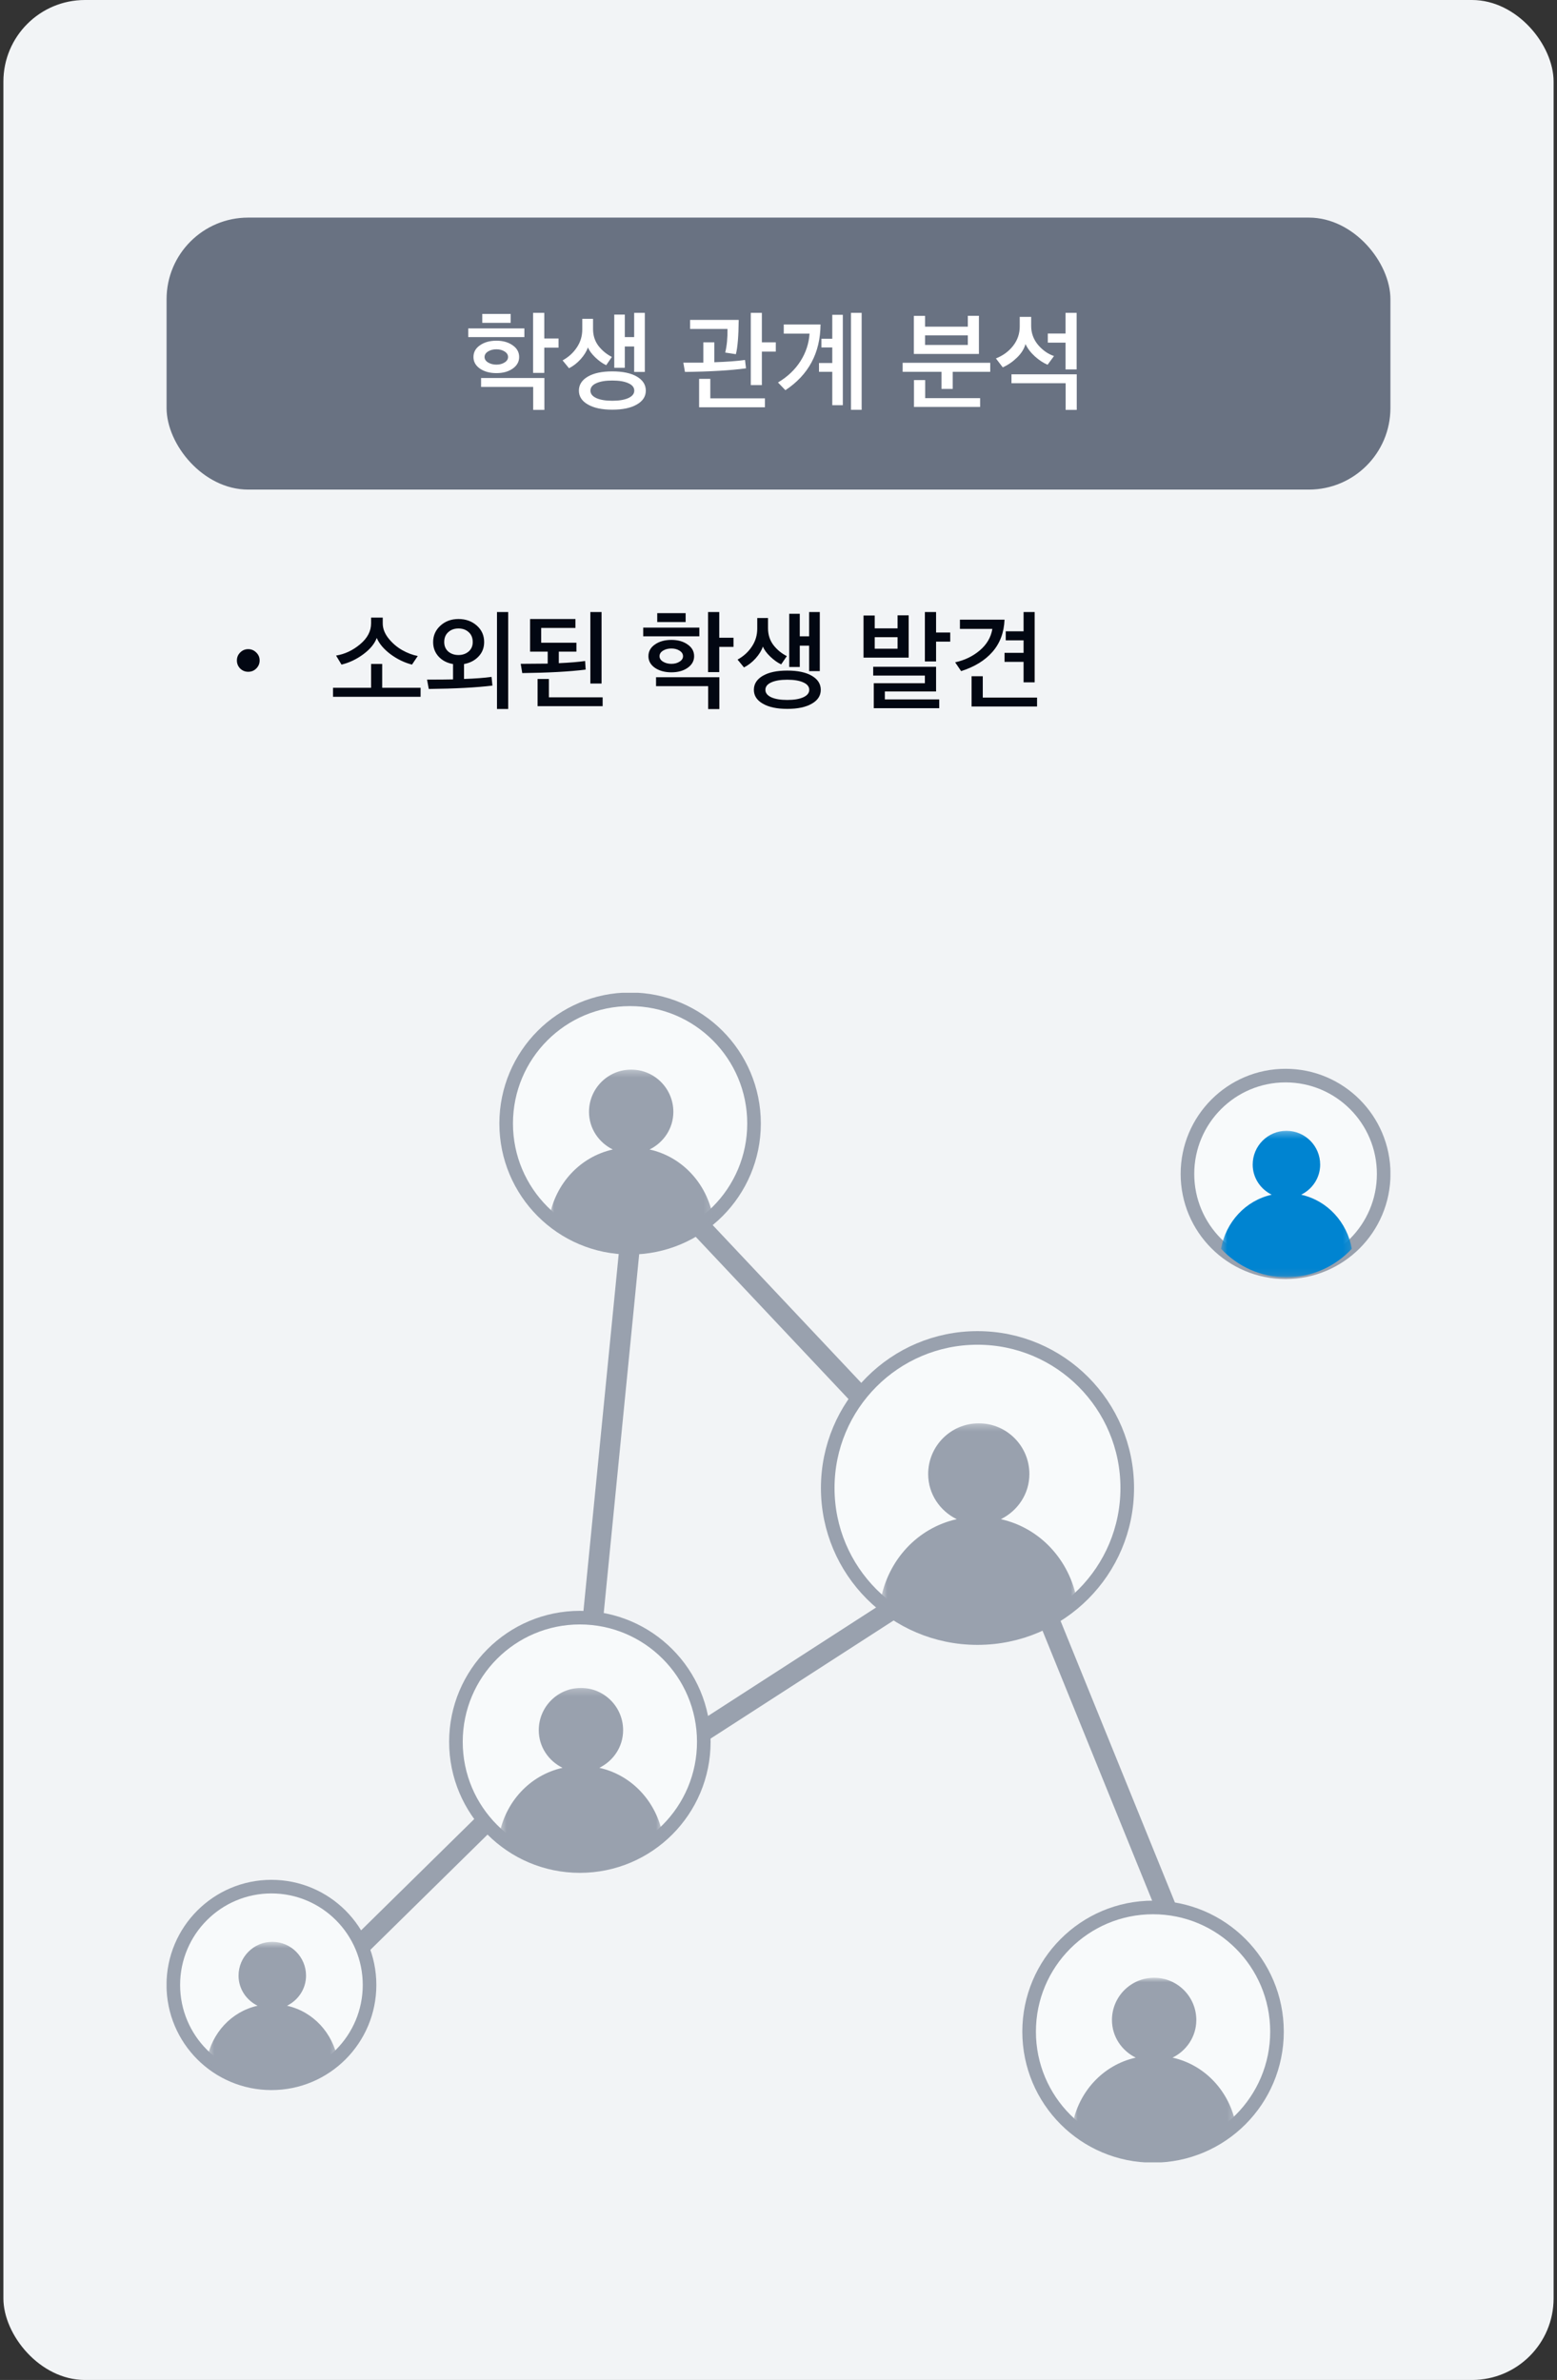 <svg width="229" height="350" viewBox="0 0 229 350" fill="none" xmlns="http://www.w3.org/2000/svg">
<rect x="0" y="0" width="229" height="350" fill="#333333" stroke="none"/>
<rect x="0.5" width="228" height="350" rx="12" fill="#F2F4F6"/>
<rect x="24.5" y="32" width="180" height="40" rx="12" fill="#697282"/>
<path d="M82.148 51.128H80.052V54.84H78.404V46.008H80.052V49.784H82.148V51.128ZM70.756 55.592H80.068V60.28H78.42V56.904H70.756V55.592ZM77.124 49.576H68.868V48.296H77.124V49.576ZM76.356 52.504C76.356 53.197 76.036 53.768 75.396 54.216C74.767 54.653 73.972 54.872 73.012 54.872C72.052 54.872 71.247 54.653 70.596 54.216C69.956 53.768 69.636 53.197 69.636 52.504C69.636 51.789 69.956 51.213 70.596 50.776C71.236 50.328 72.041 50.104 73.012 50.104C73.972 50.104 74.767 50.328 75.396 50.776C76.036 51.213 76.356 51.789 76.356 52.504ZM74.724 52.504C74.724 52.173 74.553 51.901 74.212 51.688C73.881 51.475 73.481 51.368 73.012 51.368C72.532 51.368 72.121 51.475 71.78 51.688C71.439 51.901 71.268 52.173 71.268 52.504C71.268 52.824 71.439 53.091 71.78 53.304C72.132 53.517 72.543 53.624 73.012 53.624C73.481 53.624 73.881 53.517 74.212 53.304C74.553 53.091 74.724 52.824 74.724 52.504ZM70.932 47.48V46.168H75.108V47.48H70.932ZM94.984 57.448C94.984 58.301 94.546 58.979 93.672 59.48C92.797 59.992 91.592 60.248 90.056 60.248C88.53 60.248 87.33 59.992 86.456 59.48C85.581 58.979 85.144 58.301 85.144 57.448C85.144 56.584 85.581 55.896 86.456 55.384C87.33 54.872 88.53 54.616 90.056 54.616C91.592 54.616 92.797 54.872 93.672 55.384C94.546 55.896 94.984 56.584 94.984 57.448ZM94.84 54.696H93.272V50.952H91.896V54.088H90.344V46.264H91.896V49.576H93.272V46.008H94.84V54.696ZM89.992 52.488L89.16 53.704C88.648 53.469 88.114 53.091 87.56 52.568C87.016 52.045 86.653 51.549 86.472 51.08C86.28 51.656 85.922 52.237 85.4 52.824C84.877 53.4 84.306 53.843 83.688 54.152L82.744 53C83.618 52.52 84.317 51.885 84.84 51.096C85.373 50.307 85.64 49.421 85.64 48.44V46.888H87.224V48.392C87.224 49.341 87.49 50.168 88.024 50.872C88.568 51.565 89.224 52.104 89.992 52.488ZM93.288 57.448C93.288 56.979 93 56.616 92.424 56.36C91.848 56.093 91.058 55.96 90.056 55.96C89.053 55.96 88.264 56.093 87.688 56.36C87.122 56.616 86.84 56.979 86.84 57.448C86.84 57.907 87.122 58.269 87.688 58.536C88.264 58.803 89.053 58.936 90.056 58.936C91.058 58.936 91.848 58.803 92.424 58.536C93 58.269 93.288 57.907 93.288 57.448ZM114.103 51.704H112.055V56.632H110.423V46.008H112.055V50.344H114.103V51.704ZM112.503 59.896H102.823V55.72H104.471V58.584H112.503V59.896ZM109.575 52.936L109.719 54.168C107.415 54.477 104.423 54.653 100.743 54.696L100.503 53.336H103.447V50.344H105.063V53.272H105.095C106.94 53.208 108.433 53.096 109.575 52.936ZM108.647 47.048C108.625 49.427 108.487 51.107 108.231 52.088L106.663 51.848C106.908 50.845 107.02 49.688 106.999 48.376H101.495V47.048H108.647ZM123.962 59.592H122.41V54.68H120.458V53.384H122.41V51.096H120.81V49.816H122.41V46.296H123.962V59.592ZM126.73 60.264H125.162V46.008H126.73V60.264ZM120.682 47.72C120.65 51.901 118.928 55.123 115.514 57.384L114.426 56.248C115.824 55.416 116.922 54.376 117.722 53.128C118.522 51.869 118.97 50.515 119.066 49.064H115.274V47.72H120.682ZM143.977 52.056H134.409V46.456H136.057V48.04H142.345V46.44H143.977V52.056ZM140.121 57.192H138.473V54.68H132.761V53.352H145.641V54.68H140.121V57.192ZM144.153 59.848H134.425V55.896H136.073V58.552H144.153V59.848ZM142.345 50.728V49.32H136.057V50.728H142.345ZM148.765 55.048H158.365V60.28H156.733V56.36H148.765V55.048ZM158.349 54.328H156.717V50.392H154.109V49.048H156.717V46.008H158.349V54.328ZM155.021 52.36L154.077 53.64C153.448 53.373 152.824 52.963 152.205 52.408C151.586 51.843 151.128 51.24 150.829 50.6C150.626 51.315 150.21 51.976 149.581 52.584C148.962 53.192 148.264 53.672 147.485 54.024L146.477 52.712C147.522 52.296 148.365 51.677 149.005 50.856C149.656 50.024 149.981 49.075 149.981 48.008V46.6H151.661V47.928C151.661 48.973 151.997 49.901 152.669 50.712C153.352 51.512 154.136 52.061 155.021 52.36Z" fill="white"/>
<path d="M37.69 95.96C38.021 96.28 38.186 96.669 38.186 97.128C38.186 97.587 38.021 97.981 37.69 98.312C37.37 98.632 36.975 98.792 36.506 98.792C36.047 98.792 35.653 98.632 35.322 98.312C35.002 97.981 34.842 97.587 34.842 97.128C34.842 96.669 35.002 96.28 35.322 95.96C35.653 95.629 36.047 95.464 36.506 95.464C36.965 95.464 37.359 95.629 37.69 95.96ZM61.444 96.472L60.596 97.736C59.497 97.459 58.447 96.952 57.444 96.216C56.452 95.469 55.775 94.669 55.412 93.816C55.092 94.68 54.425 95.485 53.412 96.232C52.409 96.968 51.348 97.469 50.228 97.736L49.428 96.408C50.697 96.205 51.871 95.656 52.948 94.76C54.036 93.853 54.58 92.824 54.58 91.672V90.824H56.292V91.672C56.292 92.429 56.575 93.165 57.14 93.88C57.716 94.595 58.388 95.171 59.156 95.608C59.935 96.045 60.697 96.333 61.444 96.472ZM61.86 102.472H48.98V101.144H54.58V97.64H56.212V101.144H61.86V102.472ZM72.296 99.544L72.424 100.824C70.056 101.112 66.936 101.277 63.064 101.32L62.808 99.944C64.482 99.944 65.757 99.933 66.632 99.912V97.656C65.757 97.507 65.048 97.139 64.504 96.552C63.97 95.965 63.704 95.256 63.704 94.424C63.704 93.464 64.061 92.659 64.776 92.008C65.49 91.357 66.376 91.032 67.432 91.032C68.498 91.032 69.394 91.352 70.12 91.992C70.845 92.632 71.208 93.443 71.208 94.424C71.208 95.267 70.93 95.976 70.376 96.552C69.832 97.128 69.122 97.496 68.248 97.656V99.848C69.858 99.795 71.208 99.693 72.296 99.544ZM74.744 90.008V104.264H73.096V90.008H74.744ZM69.528 94.424C69.528 93.805 69.33 93.32 68.936 92.968C68.541 92.605 68.04 92.424 67.432 92.424C66.824 92.424 66.322 92.605 65.928 92.968C65.533 93.32 65.336 93.805 65.336 94.424C65.336 95 65.533 95.464 65.928 95.816C66.333 96.157 66.834 96.328 67.432 96.328C68.018 96.328 68.514 96.157 68.92 95.816C69.325 95.464 69.528 95 69.528 94.424ZM86.059 97.208L86.139 98.472C83.74 98.771 80.63 98.941 76.811 98.984L76.588 97.624C77.419 97.624 78.742 97.613 80.555 97.592V95.832H77.963V91.032H84.635V92.344H79.596V94.52H84.779V95.832H82.188V97.528C83.809 97.453 85.1 97.347 86.059 97.208ZM88.475 90.008V100.52H86.828V90.008H88.475ZM88.635 103.848H79.067V99.848H80.731V102.552H88.635V103.848ZM107.882 95.128H105.786V98.84H104.138V90.008H105.786V93.784H107.882V95.128ZM96.49 99.592H105.802V104.28H104.154V100.904H96.49V99.592ZM102.858 93.576H94.602V92.296H102.858V93.576ZM102.09 96.504C102.09 97.197 101.77 97.768 101.13 98.216C100.501 98.653 99.706 98.872 98.746 98.872C97.786 98.872 96.981 98.653 96.33 98.216C95.69 97.768 95.37 97.197 95.37 96.504C95.37 95.789 95.69 95.213 96.33 94.776C96.97 94.328 97.776 94.104 98.746 94.104C99.706 94.104 100.501 94.328 101.13 94.776C101.77 95.213 102.09 95.789 102.09 96.504ZM100.458 96.504C100.458 96.173 100.288 95.901 99.946 95.688C99.616 95.475 99.216 95.368 98.746 95.368C98.266 95.368 97.856 95.475 97.514 95.688C97.173 95.901 97.002 96.173 97.002 96.504C97.002 96.824 97.173 97.091 97.514 97.304C97.866 97.517 98.277 97.624 98.746 97.624C99.216 97.624 99.616 97.517 99.946 97.304C100.288 97.091 100.458 96.824 100.458 96.504ZM96.666 91.48V90.168H100.842V91.48H96.666ZM120.718 101.448C120.718 102.301 120.281 102.979 119.406 103.48C118.531 103.992 117.326 104.248 115.79 104.248C114.265 104.248 113.065 103.992 112.19 103.48C111.315 102.979 110.878 102.301 110.878 101.448C110.878 100.584 111.315 99.896 112.19 99.384C113.065 98.872 114.265 98.616 115.79 98.616C117.326 98.616 118.531 98.872 119.406 99.384C120.281 99.896 120.718 100.584 120.718 101.448ZM120.574 98.696H119.006V94.952H117.63V98.088H116.078V90.264H117.63V93.576H119.006V90.008H120.574V98.696ZM115.726 96.488L114.894 97.704C114.382 97.469 113.849 97.091 113.294 96.568C112.75 96.045 112.387 95.549 112.206 95.08C112.014 95.656 111.657 96.237 111.134 96.824C110.611 97.4 110.041 97.843 109.422 98.152L108.478 97C109.353 96.52 110.051 95.885 110.574 95.096C111.107 94.307 111.374 93.421 111.374 92.44V90.888H112.958V92.392C112.958 93.341 113.225 94.168 113.758 94.872C114.302 95.565 114.958 96.104 115.726 96.488ZM119.022 101.448C119.022 100.979 118.734 100.616 118.158 100.36C117.582 100.093 116.793 99.96 115.79 99.96C114.787 99.96 113.998 100.093 113.422 100.36C112.857 100.616 112.574 100.979 112.574 101.448C112.574 101.907 112.857 102.269 113.422 102.536C113.998 102.803 114.787 102.936 115.79 102.936C116.793 102.936 117.582 102.803 118.158 102.536C118.734 102.269 119.022 101.907 119.022 101.448ZM133.645 96.712H127.005V90.52H128.653V92.408H132.013V90.488H133.645V96.712ZM132.013 95.4V93.704H128.653V95.4H132.013ZM139.757 94.36H137.677V97.272H136.029V90.008H137.677V93.016H139.757V94.36ZM138.141 104.152H128.509V100.472H136.029V99.352H128.429V98.056H137.677V101.688H130.141V102.856H138.141V104.152ZM152.177 100.344H150.545V97.336H147.745V96.008H150.545V94.168H147.921V92.84H150.545V90.008H152.177V100.344ZM147.745 91.128C147.67 93.016 147.078 94.595 145.969 95.864C144.87 97.123 143.334 98.067 141.361 98.696L140.481 97.4C141.867 97.101 143.073 96.52 144.097 95.656C145.131 94.781 145.75 93.725 145.953 92.488H141.185V91.128H147.745ZM152.529 103.896H142.897V99.448H144.545V102.584H152.529V103.896Z" fill="#020712"/>
<g clip-path="url(#clip0_58_1311)">
<path d="M93.503 170.332L144.389 224.367" stroke="#99A1AE" stroke-width="3"/>
<path d="M93.808 171.228L86.213 248.095" stroke="#99A1AE" stroke-width="3"/>
<path d="M178.811 298.561L149.363 226.054" stroke="#99A1AE" stroke-width="3"/>
<path d="M100.16 256.702L149.801 224.663" stroke="#99A1AE" stroke-width="3"/>
<path d="M43.269 295.659L84.281 255.323" stroke="#99A1AE" stroke-width="3"/>
<path d="M143.767 240.897C155.931 240.897 165.792 231.016 165.792 218.827C165.792 206.637 155.931 196.756 143.767 196.756C131.602 196.756 121.741 206.637 121.741 218.827C121.741 231.016 131.602 240.897 143.767 240.897Z" fill="#F8FAFB" stroke="#99A1AE" stroke-width="2"/>
<mask id="mask0_58_1311" style="mask-type:luminance" maskUnits="userSpaceOnUse" x="129" y="209" width="30" height="33">
<path d="M158.391 209.313H129.526V241.64H158.391V209.313Z" fill="white"/>
</mask>
<g mask="url(#mask0_58_1311)">
<path d="M143.956 241.64C149.667 241.64 154.765 239.194 158.391 235.332C157.314 229.448 153.004 224.706 147.203 223.412C149.667 222.195 151.399 219.711 151.399 216.772C151.399 212.653 148.067 209.313 143.956 209.313C139.846 209.313 136.513 212.653 136.513 216.772C136.513 219.711 138.246 222.195 140.709 223.412C134.914 224.706 130.599 229.448 129.526 235.332C133.148 239.194 138.251 241.64 143.956 241.64Z" fill="#99A1AE"/>
</g>
<path d="M85.285 274.422C95.352 274.422 103.513 266.245 103.513 256.157C103.513 246.069 95.352 237.891 85.285 237.891C75.219 237.891 67.058 246.069 67.058 256.157C67.058 266.245 75.219 274.422 85.285 274.422Z" fill="#F8FAFB" stroke="#99A1AE" stroke-width="2"/>
<mask id="mask1_58_1311" style="mask-type:luminance" maskUnits="userSpaceOnUse" x="73" y="248" width="25" height="28">
<path d="M97.473 248.229H73.418V275.167H97.473V248.229Z" fill="white"/>
</mask>
<g mask="url(#mask1_58_1311)">
<path d="M85.444 275.167C90.202 275.167 94.451 273.13 97.473 269.911C96.575 265.008 92.983 261.056 88.149 259.977C90.202 258.963 91.646 256.894 91.646 254.444C91.646 251.011 88.869 248.229 85.444 248.229C82.018 248.229 79.241 251.011 79.241 254.444C79.241 256.894 80.685 258.963 82.738 259.977C77.908 261.056 74.312 265.008 73.418 269.911C76.437 273.13 80.689 275.167 85.444 275.167Z" fill="#99A1AE"/>
</g>
<path d="M39.922 306.368C47.891 306.368 54.352 299.894 54.352 291.908C54.352 283.922 47.891 277.448 39.922 277.448C31.952 277.448 25.491 283.922 25.491 291.908C25.491 299.894 31.952 306.368 39.922 306.368Z" fill="#F8FAFB" stroke="#99A1AE" stroke-width="2"/>
<mask id="mask2_58_1311" style="mask-type:luminance" maskUnits="userSpaceOnUse" x="30" y="285" width="20" height="23">
<path d="M49.672 285.565H30.428V307.116H49.672V285.565Z" fill="white"/>
</mask>
<g mask="url(#mask2_58_1311)">
<path d="M40.048 307.116C43.855 307.116 47.254 305.486 49.672 302.911C48.953 298.989 46.08 295.827 42.213 294.964C43.855 294.153 45.011 292.498 45.011 290.538C45.011 287.791 42.789 285.565 40.048 285.565C37.308 285.565 35.086 287.791 35.086 290.538C35.086 292.498 36.242 294.153 37.884 294.964C34.02 295.827 31.143 298.989 30.428 302.911C32.843 305.486 36.245 307.116 40.048 307.116Z" fill="#99A1AE"/>
</g>
<path d="M92.674 183.49C102.741 183.49 110.902 175.312 110.902 165.224C110.902 155.136 102.741 146.959 92.674 146.959C82.607 146.959 74.446 155.136 74.446 165.224C74.446 175.312 82.607 183.49 92.674 183.49Z" fill="#F8FAFB" stroke="#99A1AE" stroke-width="2"/>
<mask id="mask3_58_1311" style="mask-type:luminance" maskUnits="userSpaceOnUse" x="80" y="157" width="25" height="28">
<path d="M104.862 157.296H80.807V184.235H104.862V157.296Z" fill="white"/>
</mask>
<g mask="url(#mask3_58_1311)">
<path d="M92.832 184.235C97.591 184.235 101.839 182.197 104.862 178.979C103.964 174.075 100.372 170.123 95.538 169.045C97.591 168.03 99.035 165.961 99.035 163.512C99.035 160.079 96.258 157.296 92.832 157.296C89.407 157.296 86.63 160.079 86.63 163.512C86.63 165.961 88.074 168.03 90.127 169.045C85.297 170.123 81.701 174.075 80.807 178.979C83.825 182.197 88.078 184.235 92.832 184.235Z" fill="#99A1AE"/>
</g>
<path d="M169.589 317.042C179.656 317.042 187.817 308.864 187.817 298.776C187.817 288.689 179.656 280.511 169.589 280.511C159.522 280.511 151.361 288.689 151.361 298.776C151.361 308.864 159.522 317.042 169.589 317.042Z" fill="#F8FAFB" stroke="#99A1AE" stroke-width="2"/>
<mask id="mask4_58_1311" style="mask-type:luminance" maskUnits="userSpaceOnUse" x="157" y="290" width="25" height="28">
<path d="M181.777 290.848H157.722V317.787H181.777V290.848Z" fill="white"/>
</mask>
<g mask="url(#mask4_58_1311)">
<path d="M169.748 317.787C174.506 317.787 178.755 315.75 181.777 312.53C180.879 307.628 177.287 303.675 172.453 302.597C174.506 301.582 175.95 299.513 175.95 297.064C175.95 293.631 173.173 290.848 169.748 290.848C166.322 290.848 163.545 293.631 163.545 297.064C163.545 299.513 164.989 301.582 167.042 302.597C162.212 303.675 158.616 307.628 157.722 312.53C160.74 315.75 164.993 317.787 169.748 317.787Z" fill="#99A1AE"/>
</g>
<path d="M189.078 187.097C197.048 187.097 203.509 180.623 203.509 172.637C203.509 164.651 197.048 158.177 189.078 158.177C181.109 158.177 174.648 164.651 174.648 172.637C174.648 180.623 181.109 187.097 189.078 187.097Z" fill="#F8FAFB" stroke="#99A1AE" stroke-width="2"/>
<mask id="mask5_58_1311" style="mask-type:luminance" maskUnits="userSpaceOnUse" x="179" y="166" width="20" height="22">
<path d="M198.829 166.295H179.585V187.846H198.829V166.295Z" fill="white"/>
</mask>
<g mask="url(#mask5_58_1311)">
<path d="M189.205 187.846C193.012 187.846 196.411 186.216 198.828 183.641C198.11 179.718 195.237 176.557 191.369 175.694C193.012 174.882 194.167 173.227 194.167 171.267C194.167 168.521 191.946 166.295 189.205 166.295C186.464 166.295 184.243 168.521 184.243 171.267C184.243 173.227 185.398 174.882 187.04 175.694C183.177 176.557 180.3 179.718 179.585 183.641C181.999 186.216 185.401 187.846 189.205 187.846Z" fill="#0084D1"/>
</g>
</g>
<defs>
<clipPath id="clip0_58_1311">
<rect width="180" height="172" fill="white" transform="translate(24.5 146)"/>
</clipPath>
</defs>
</svg>
